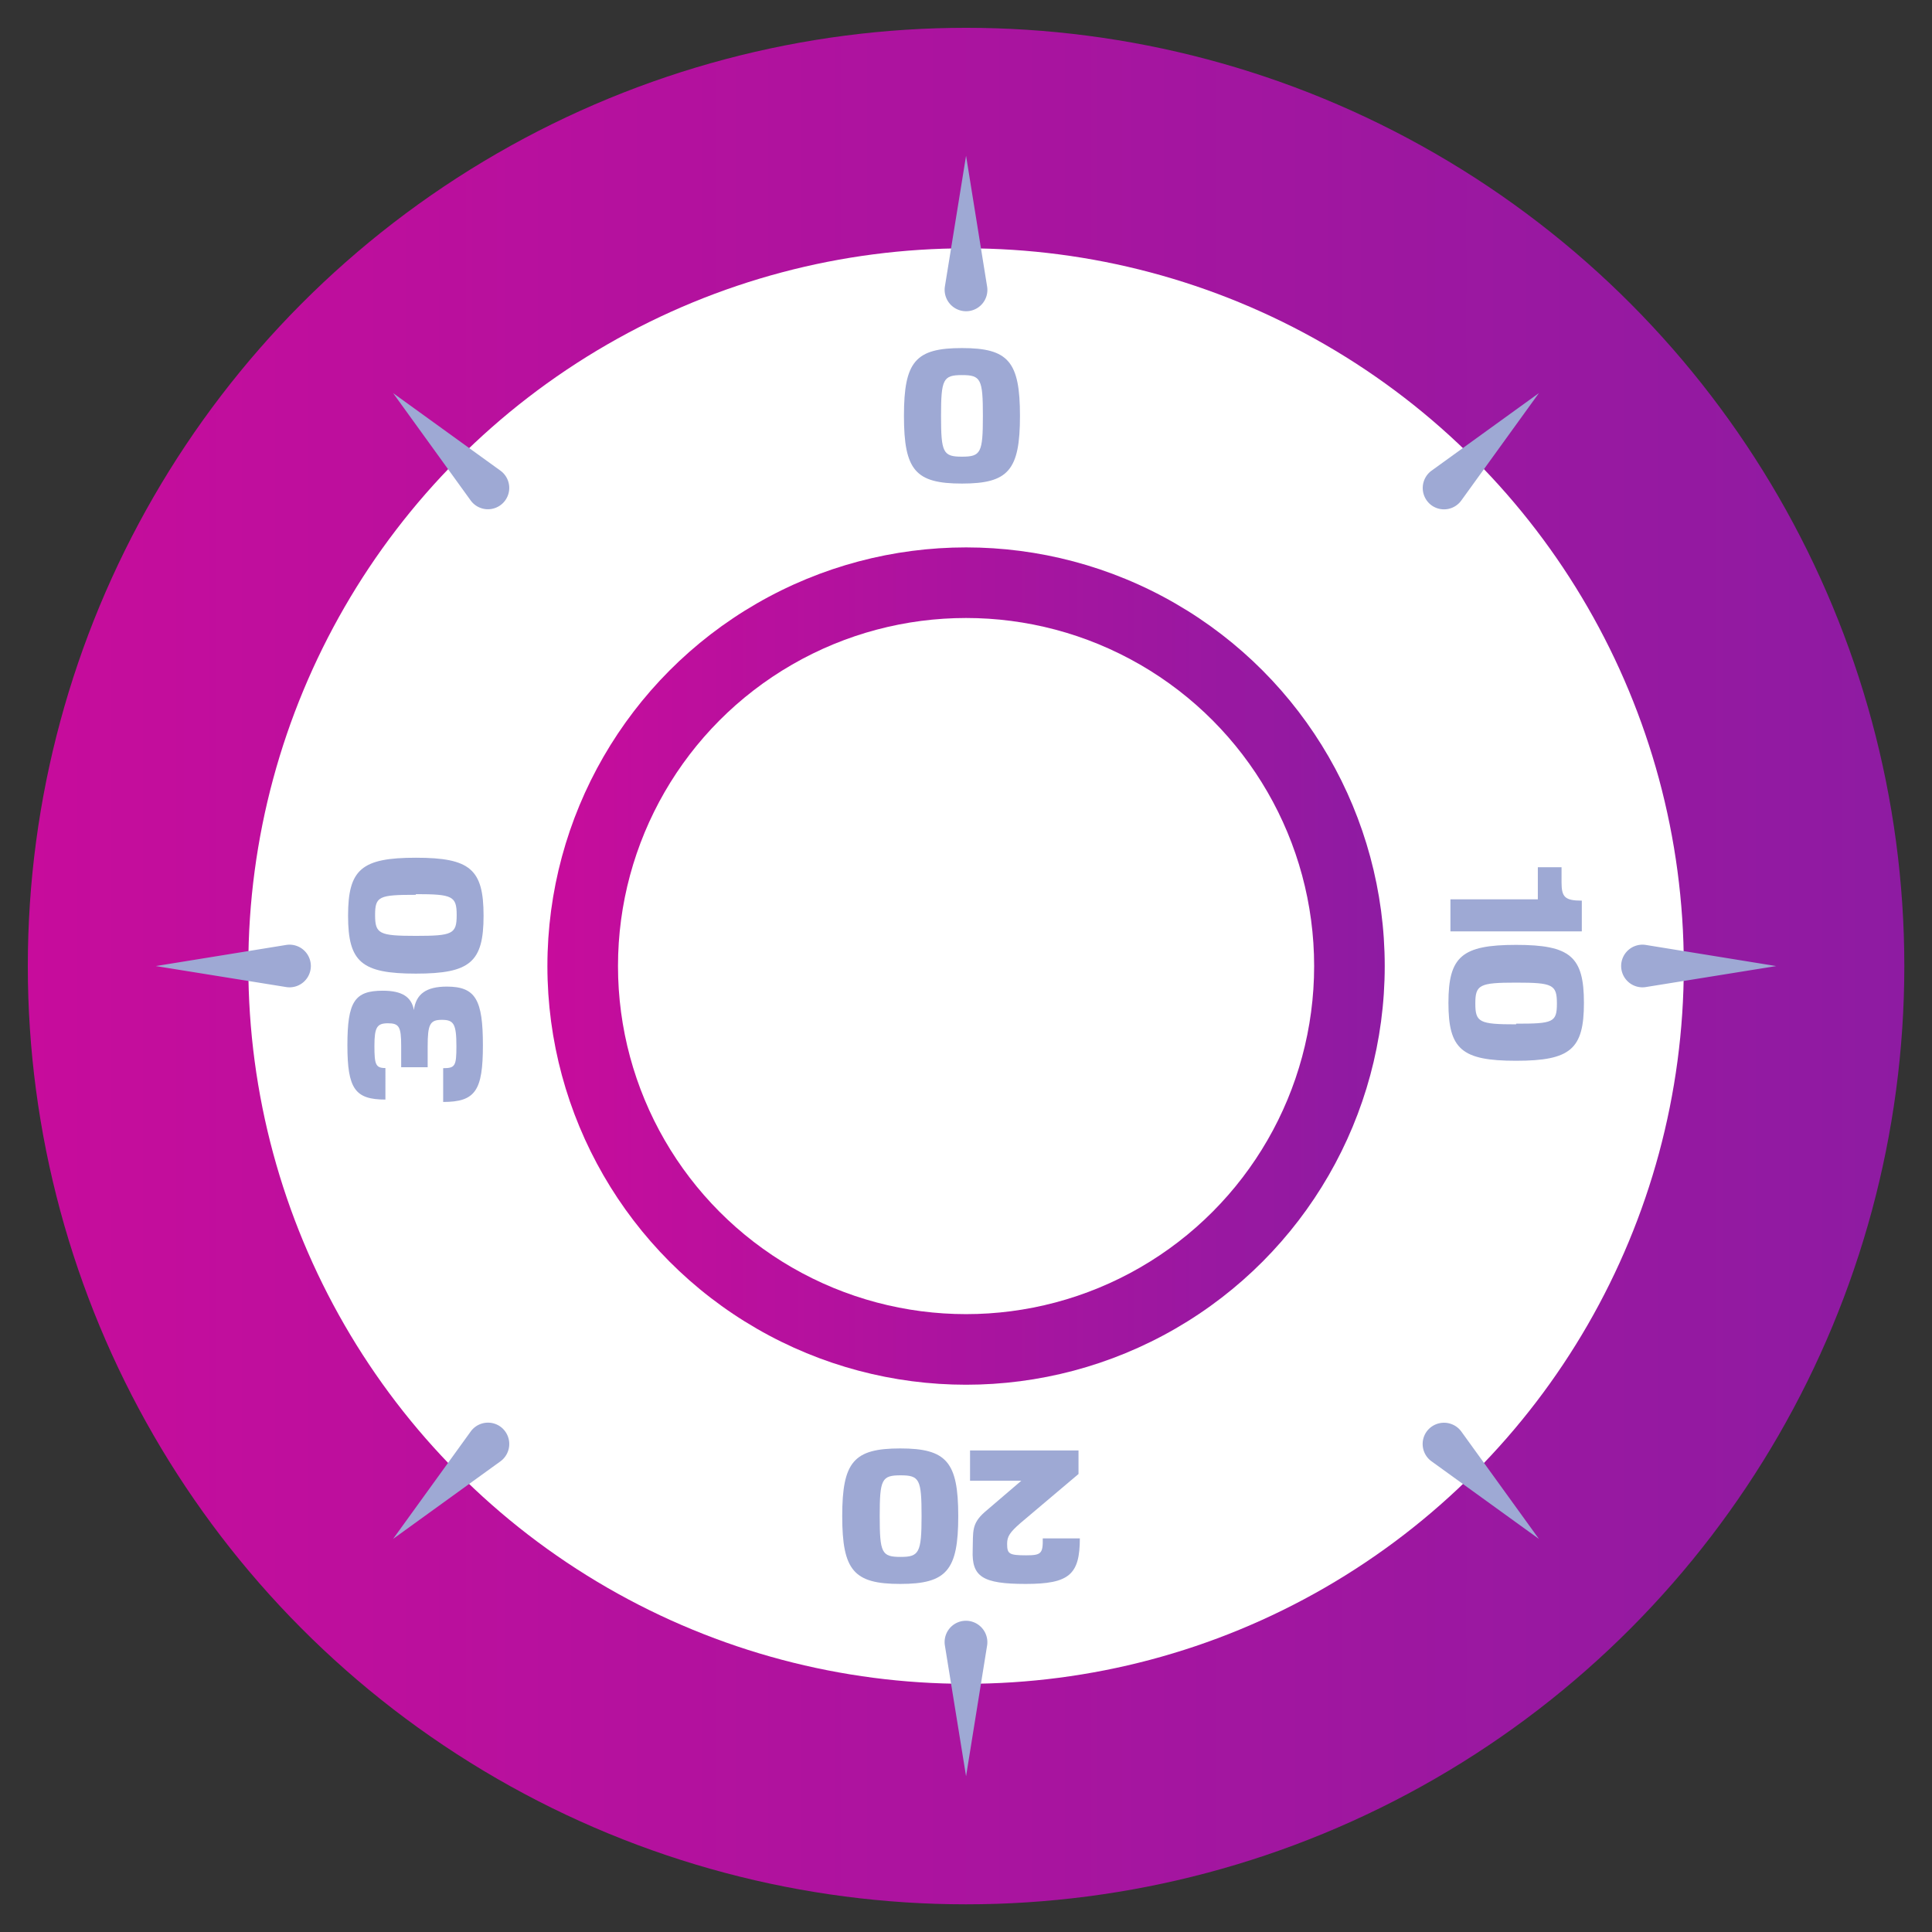 <svg id="Layer_1" data-name="Layer 1" xmlns="http://www.w3.org/2000/svg" xmlns:xlink="http://www.w3.org/1999/xlink" viewBox="0 0 145.87 145.87"><rect x="0" y="0" width="145.87" height="145.87" fill="#333333" stroke="none"/><defs><style>.cls-1{fill:url(#linear-gradient);}.cls-2{fill:#fff;}.cls-3{fill:url(#linear-gradient-2);}.cls-4{fill:#9ea9d4;}</style><linearGradient id="linear-gradient" x1="2.1" y1="72.94" x2="143.77" y2="72.94" gradientUnits="userSpaceOnUse"><stop offset="0" stop-color="#c70c9c"/><stop offset="1" stop-color="#8e1ba2"/></linearGradient><linearGradient id="linear-gradient-2" x1="41.33" y1="72.94" x2="104.54" y2="72.94" xlink:href="#linear-gradient"/></defs><circle class="cls-1" cx="72.94" cy="72.94" r="70.84"/><circle class="cls-2" cx="72.94" cy="72.94" r="54.19"/><circle class="cls-3" cx="72.94" cy="72.94" r="31.61"/><circle class="cls-2" cx="72.94" cy="72.94" r="26.28"/><path class="cls-4" d="M73.19,23.48a1.61,1.61,0,0,0,1.34-1.84l-1.59-9.88-1.6,9.88A1.62,1.62,0,0,0,73.19,23.48Z"/><path class="cls-4" d="M124.23,71.34a1.61,1.61,0,1,0,0,3.19l9.88-1.59Z"/><path class="cls-4" d="M72.68,122.39a1.61,1.61,0,0,0-1.34,1.84l1.6,9.88,1.59-9.88A1.62,1.62,0,0,0,72.68,122.39Z"/><path class="cls-4" d="M21.64,71.34l-9.88,1.6,9.88,1.59a1.61,1.61,0,1,0,0-3.19Z"/><path class="cls-4" d="M37.79,35.54l-8.11-5.86,5.86,8.11a1.61,1.61,0,1,0,2.25-2.25Z"/><path class="cls-4" d="M108.08,38.15a1.61,1.61,0,0,0,2.25-.36l5.86-8.11-8.11,5.86A1.62,1.62,0,0,0,108.08,38.15Z"/><path class="cls-4" d="M107.72,108.08a1.61,1.61,0,0,0,.36,2.25l8.11,5.86-5.86-8.11A1.62,1.62,0,0,0,107.72,108.08Z"/><path class="cls-4" d="M37.79,107.72a1.61,1.61,0,0,0-2.25.36l-5.86,8.11,8.11-5.86A1.62,1.62,0,0,0,37.79,107.72Z"/><path class="cls-4" d="M72.63,36.51c3.5,0,4.38-1,4.38-5.11s-.88-5.12-4.38-5.12-4.38,1-4.38,5.12S69.13,36.51,72.63,36.51Zm0-8.19c1.43,0,1.58.3,1.58,3.08s-.15,3.08-1.58,3.08-1.58-.31-1.58-3.08S71.21,28.32,72.63,28.32Z"/><path class="cls-4" d="M116.11,65.48V67.9h-6.6v2.42h9.92V68c-1.29,0-1.53-.28-1.53-1.39V65.48Z"/><path class="cls-4" d="M114.47,71.34c-4.1,0-5.11.88-5.11,4.38s1,4.37,5.11,4.37,5.12-.88,5.12-4.37S118.57,71.34,114.47,71.34Zm0,6c-2.77,0-3.08-.15-3.08-1.57s.31-1.58,3.08-1.58,3.08.15,3.08,1.58S117.25,77.29,114.47,77.29Z"/><path class="cls-4" d="M77.48,117.43c-1.3,0-1.44-.11-1.44-.87,0-.55.2-.86,1-1.56l4.39-3.71v-1.78H73.24v2.29h3.87l-2.77,2.37c-1,.89-.86,1.45-.9,2.87-.08,2,.73,2.55,4,2.55s4.09-.69,4.09-3.44h-2.8C78.75,117.29,78.62,117.43,77.48,117.43Z"/><path class="cls-4" d="M72.35,114.47c0-4.09-.88-5.11-4.38-5.11s-4.38,1-4.38,5.11.88,5.12,4.38,5.12S72.35,118.57,72.35,114.47ZM68,117.55c-1.43,0-1.58-.3-1.58-3.08s.15-3.08,1.58-3.08,1.58.31,1.58,3.08S69.39,117.55,68,117.55Z"/><path class="cls-4" d="M29.29,77.26c.84,0,1,.26,1,1.7v1.62h2V79c0-1.66.17-2,1.07-2s1.1.3,1.1,2c0,1.49-.1,1.65-1,1.65v2.55c2.44,0,3-.86,3-4.28s-.54-4.43-2.72-4.43c-1.55,0-2.33.55-2.49,1.77-.18-1-.91-1.46-2.35-1.46-2.13,0-2.67.83-2.67,4.12s.58,4.1,2.87,4.1V80.64c-.74,0-.83-.27-.83-1.68S28.47,77.26,29.29,77.26Z"/><path class="cls-4" d="M31.4,73.51c4.1,0,5.11-.87,5.11-4.37s-1-4.38-5.11-4.38-5.12.88-5.12,4.38S27.3,73.51,31.4,73.51Zm0-6c2.77,0,3.08.15,3.08,1.58s-.31,1.57-3.08,1.57-3.08-.15-3.08-1.57S28.62,67.56,31.4,67.56Z"/></svg>